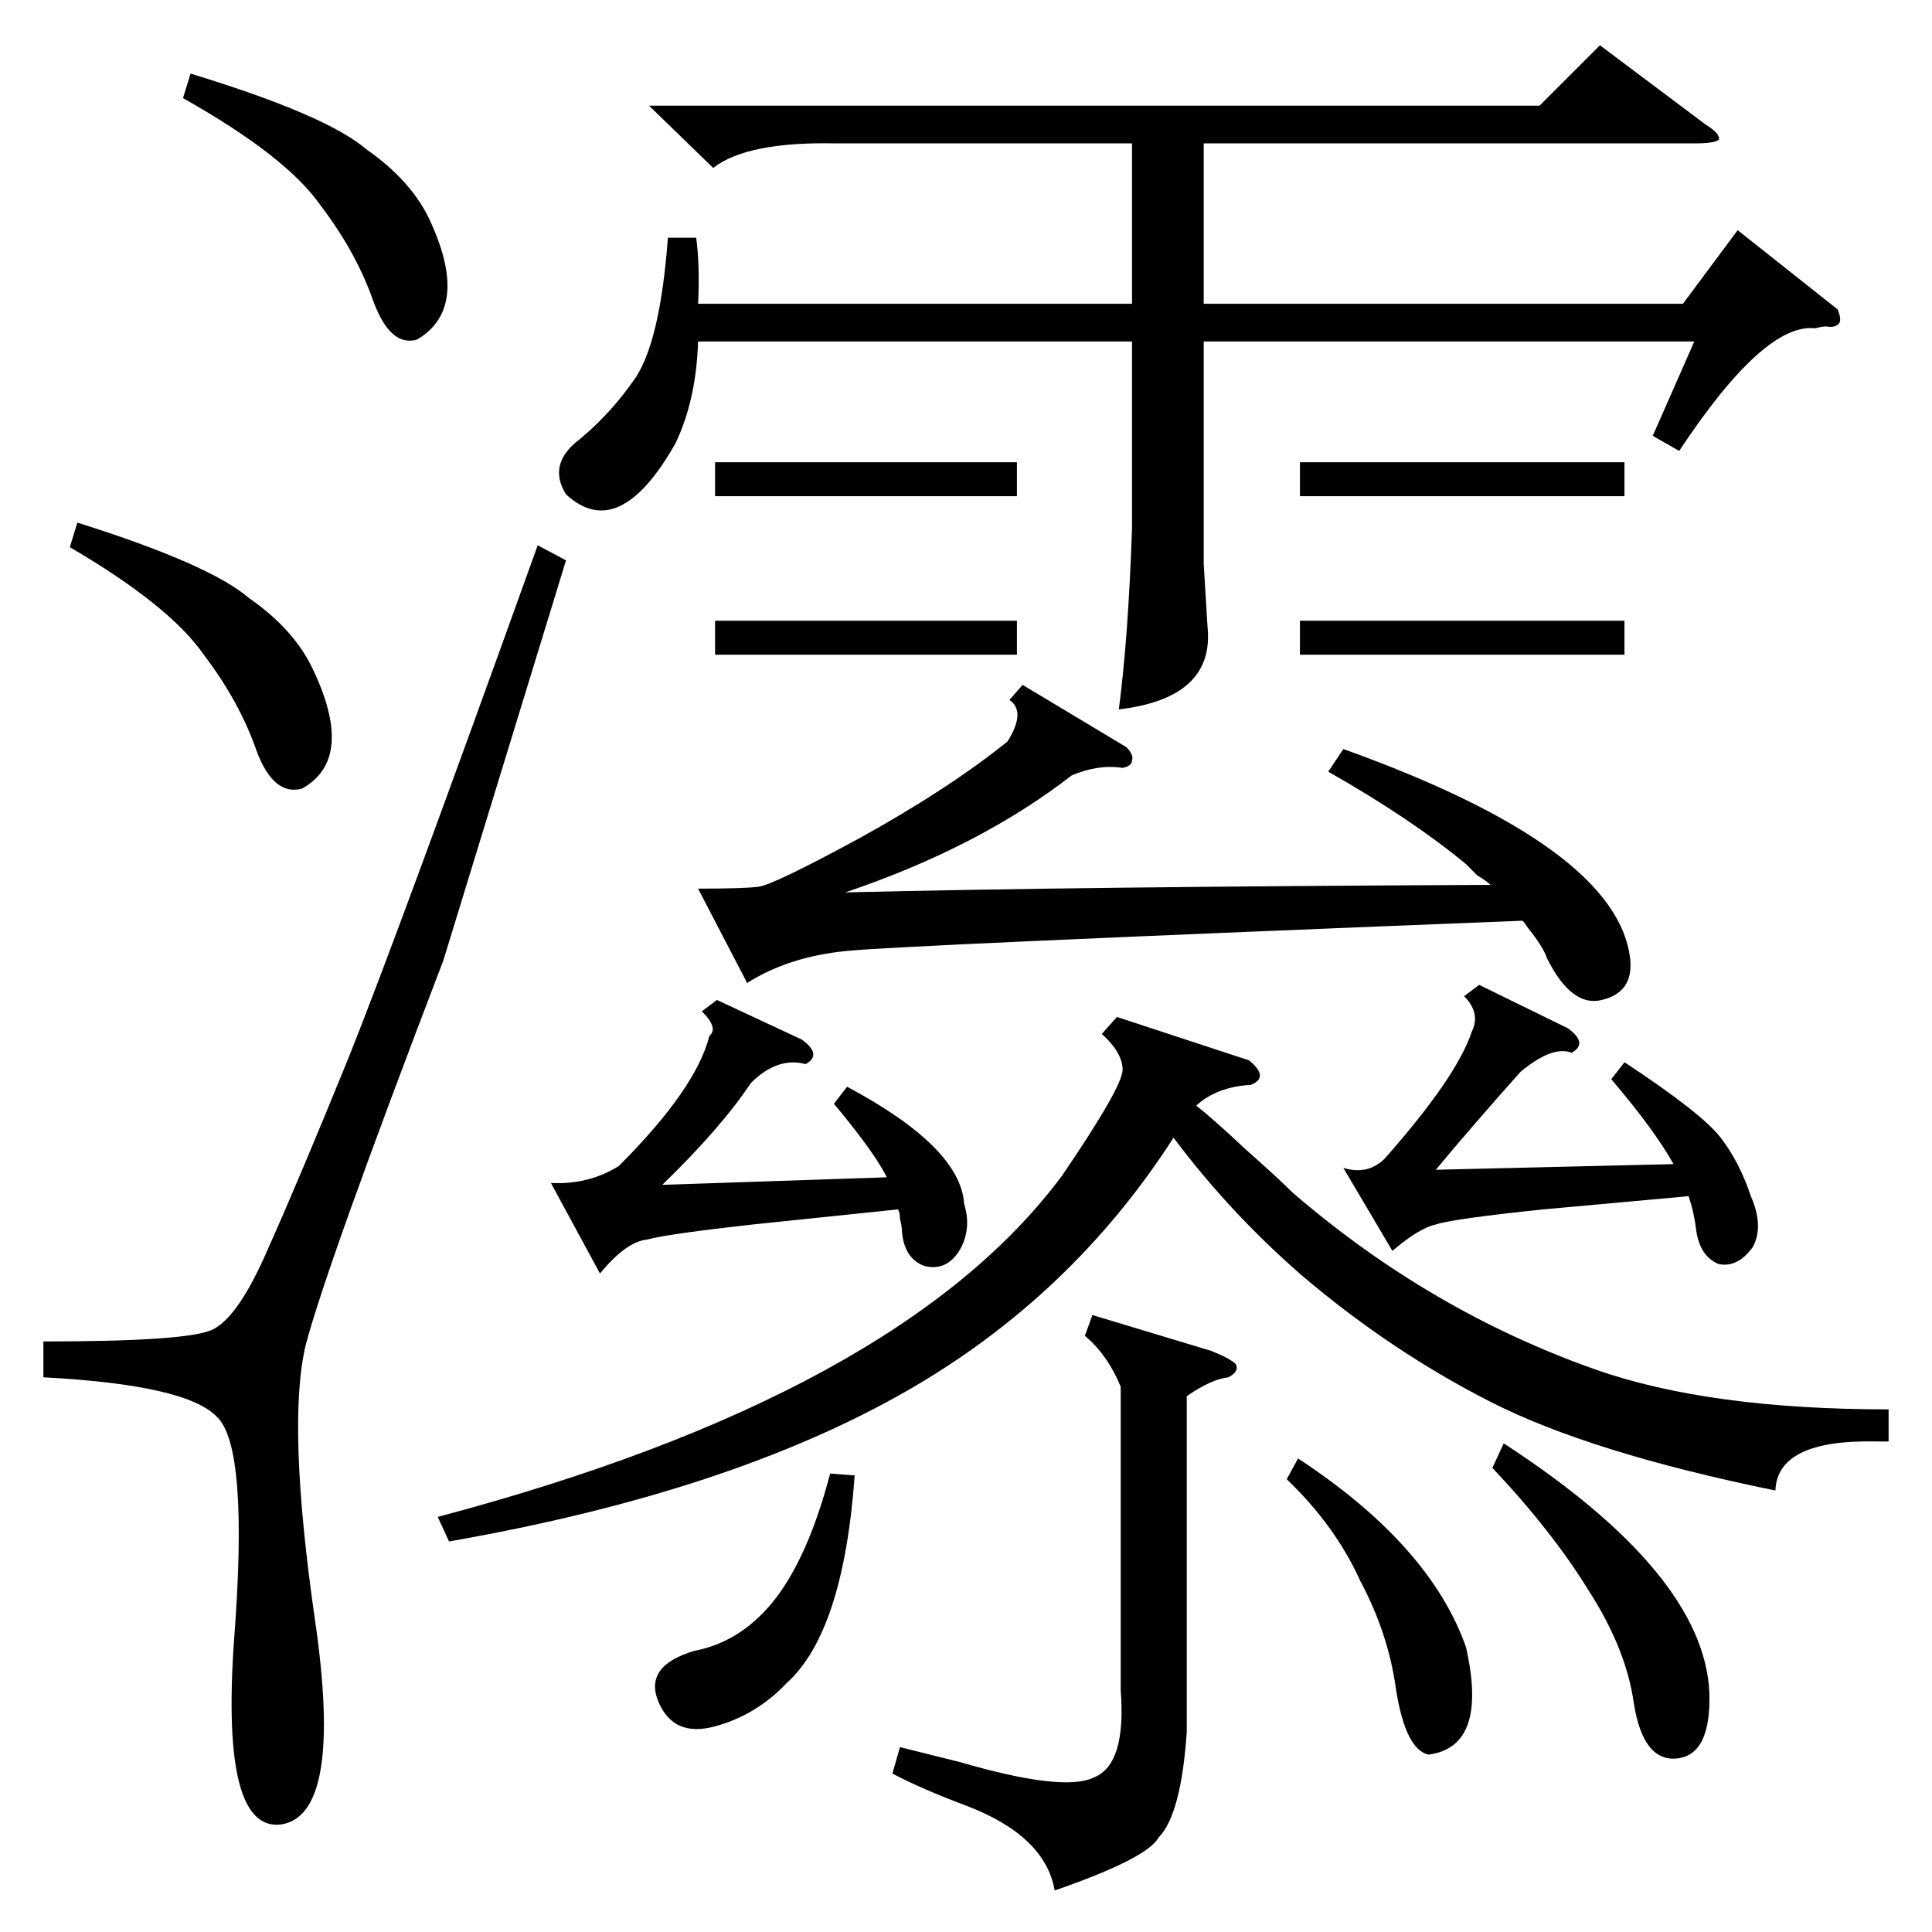 <?xml version="1.0" standalone="no"?>
<!DOCTYPE svg PUBLIC "-//W3C//DTD SVG 1.1//EN" "http://www.w3.org/Graphics/SVG/1.1/DTD/svg11.dtd" >
<svg xmlns="http://www.w3.org/2000/svg" xmlns:xlink="http://www.w3.org/1999/xlink" version="1.1" viewBox="0 -205 1024 1024">
  <g transform="matrix(1 0 0 -1 0 819)">
   <path fill="currentColor"
d="M369 898q2 -15 1 -35h230v85h-157q-47 1 -65 -13l-34 33h472l32 32l56 -42q8 -5 7 -8q-2 -2 -13 -2h-260v-85h254l29 39l53 -42q2 -5 1 -7q-2 -3 -7 -2q-2 0 -6 -1q-27 3 -72 -65l-14 8l22 50h-260v-118l2 -33q4 -38 -47 -44q5 38 7 96v99h-230q-1 -31 -12 -54
q-30 -53 -58 -27q-10 16 7 29q17 14 30 33q13 20 17 74h15zM592 485l70 -23q11 -9 1 -13q-18 -1 -29 -11q9 -7 26 -23q17 -15 25 -23q73 -63 161 -94q60 -21 155 -21v-17h-7q-52 1 -53 -26q-98 20 -151 47t-100 67q-38 33 -68 73q-54 -84 -141 -134q-94 -54 -243 -80l-6 13
q245 65 331 181q32 47 32 56t-11 19zM285 735l15 -8l-65 -212q-62 -162 -73 -204q-10 -42 5 -146q15 -103 -18 -108q-32 -4 -25 97q8 103 -9 119q-16 17 -92 21v19q75 0 89 6t30 43q17 38 43 102q26 65 100 271zM597 628q4 -4 3 -7q0 -3 -5 -4q-13 2 -27 -4
q-49 -38 -120 -62q122 3 342 4q-2 2 -7 5l-6 6q-29 24 -73 49l8 12q145 -52 152 -111q2 -18 -15 -22q-16 -4 -29 22q-2 6 -10 16q-2 3 -3 4q-328 -13 -358 -16q-31 -3 -53 -17l-26 50q24 0 32 1t54 26q47 26 78 51q10 16 1 22l7 8zM594 289q-7 17 -19 27l4 11l63 -19
q10 -4 13 -7q2 -4 -4 -7q-9 -1 -22 -10v-178q-3 -44 -15 -56q-6 -11 -55 -28q-5 29 -47 45q-24 9 -39 17l4 14l32 -8q55 -16 71 -8q17 7 14 46v161zM442 439l7 9q60 -32 62 -62q4 -13 -2 -24q-7 -12 -19 -9q-11 4 -12 19q0 2 -1 6q0 3 -1 5l-77 -8q-45 -5 -56 -8
q-11 -1 -25 -18l-26 48q20 -1 36 9q41 41 48 69q5 4 -4 13l8 6l45 -21q11 -8 2 -13q-15 4 -29 -10q-16 -24 -47 -54l119 4l-1 2q-7 13 -27 37zM854 452l7 9q41 -27 51 -40t16 -31q7 -16 1 -27q-8 -11 -18 -9q-10 4 -12 18q-1 9 -4 18l-77 -7q-48 -5 -57 -8q-9 -2 -23 -14
l-26 44q13 -4 22 5q38 43 46 67q5 10 -4 19l8 6l47 -23q11 -8 2 -13q-10 4 -27 -10q-25 -28 -45 -52l126 3q-10 18 -33 45zM37 734l4 13q70 -22 91 -40q23 -16 33 -36q24 -49 -5 -65q-15 -4 -24 20q-9 26 -28 51q-18 26 -71 57zM97 972l4 13q72 -22 93 -40q23 -16 33 -36
q23 -48 -6 -65q-14 -4 -23 20q-9 26 -28 51q-18 26 -73 57zM791 246l6 13q106 -69 109 -132q1 -33 -17 -35t-23 29q-4 29 -24 60q-19 31 -51 65zM682 240l6 11q70 -46 89 -100q12 -53 -20 -57q-12 3 -17 34q-4 30 -19 58q-13 29 -39 54zM453 242q-6 -83 -36 -110
q-16 -17 -38 -23t-30 13t19 27q26 5 44 29q17 23 28 65zM689 695h172v-18h-172v18zM689 779h172v-18h-172v18zM379 779h160v-18h-160v18zM379 695h160v-18h-160v18z" />
  </g>

</svg>
